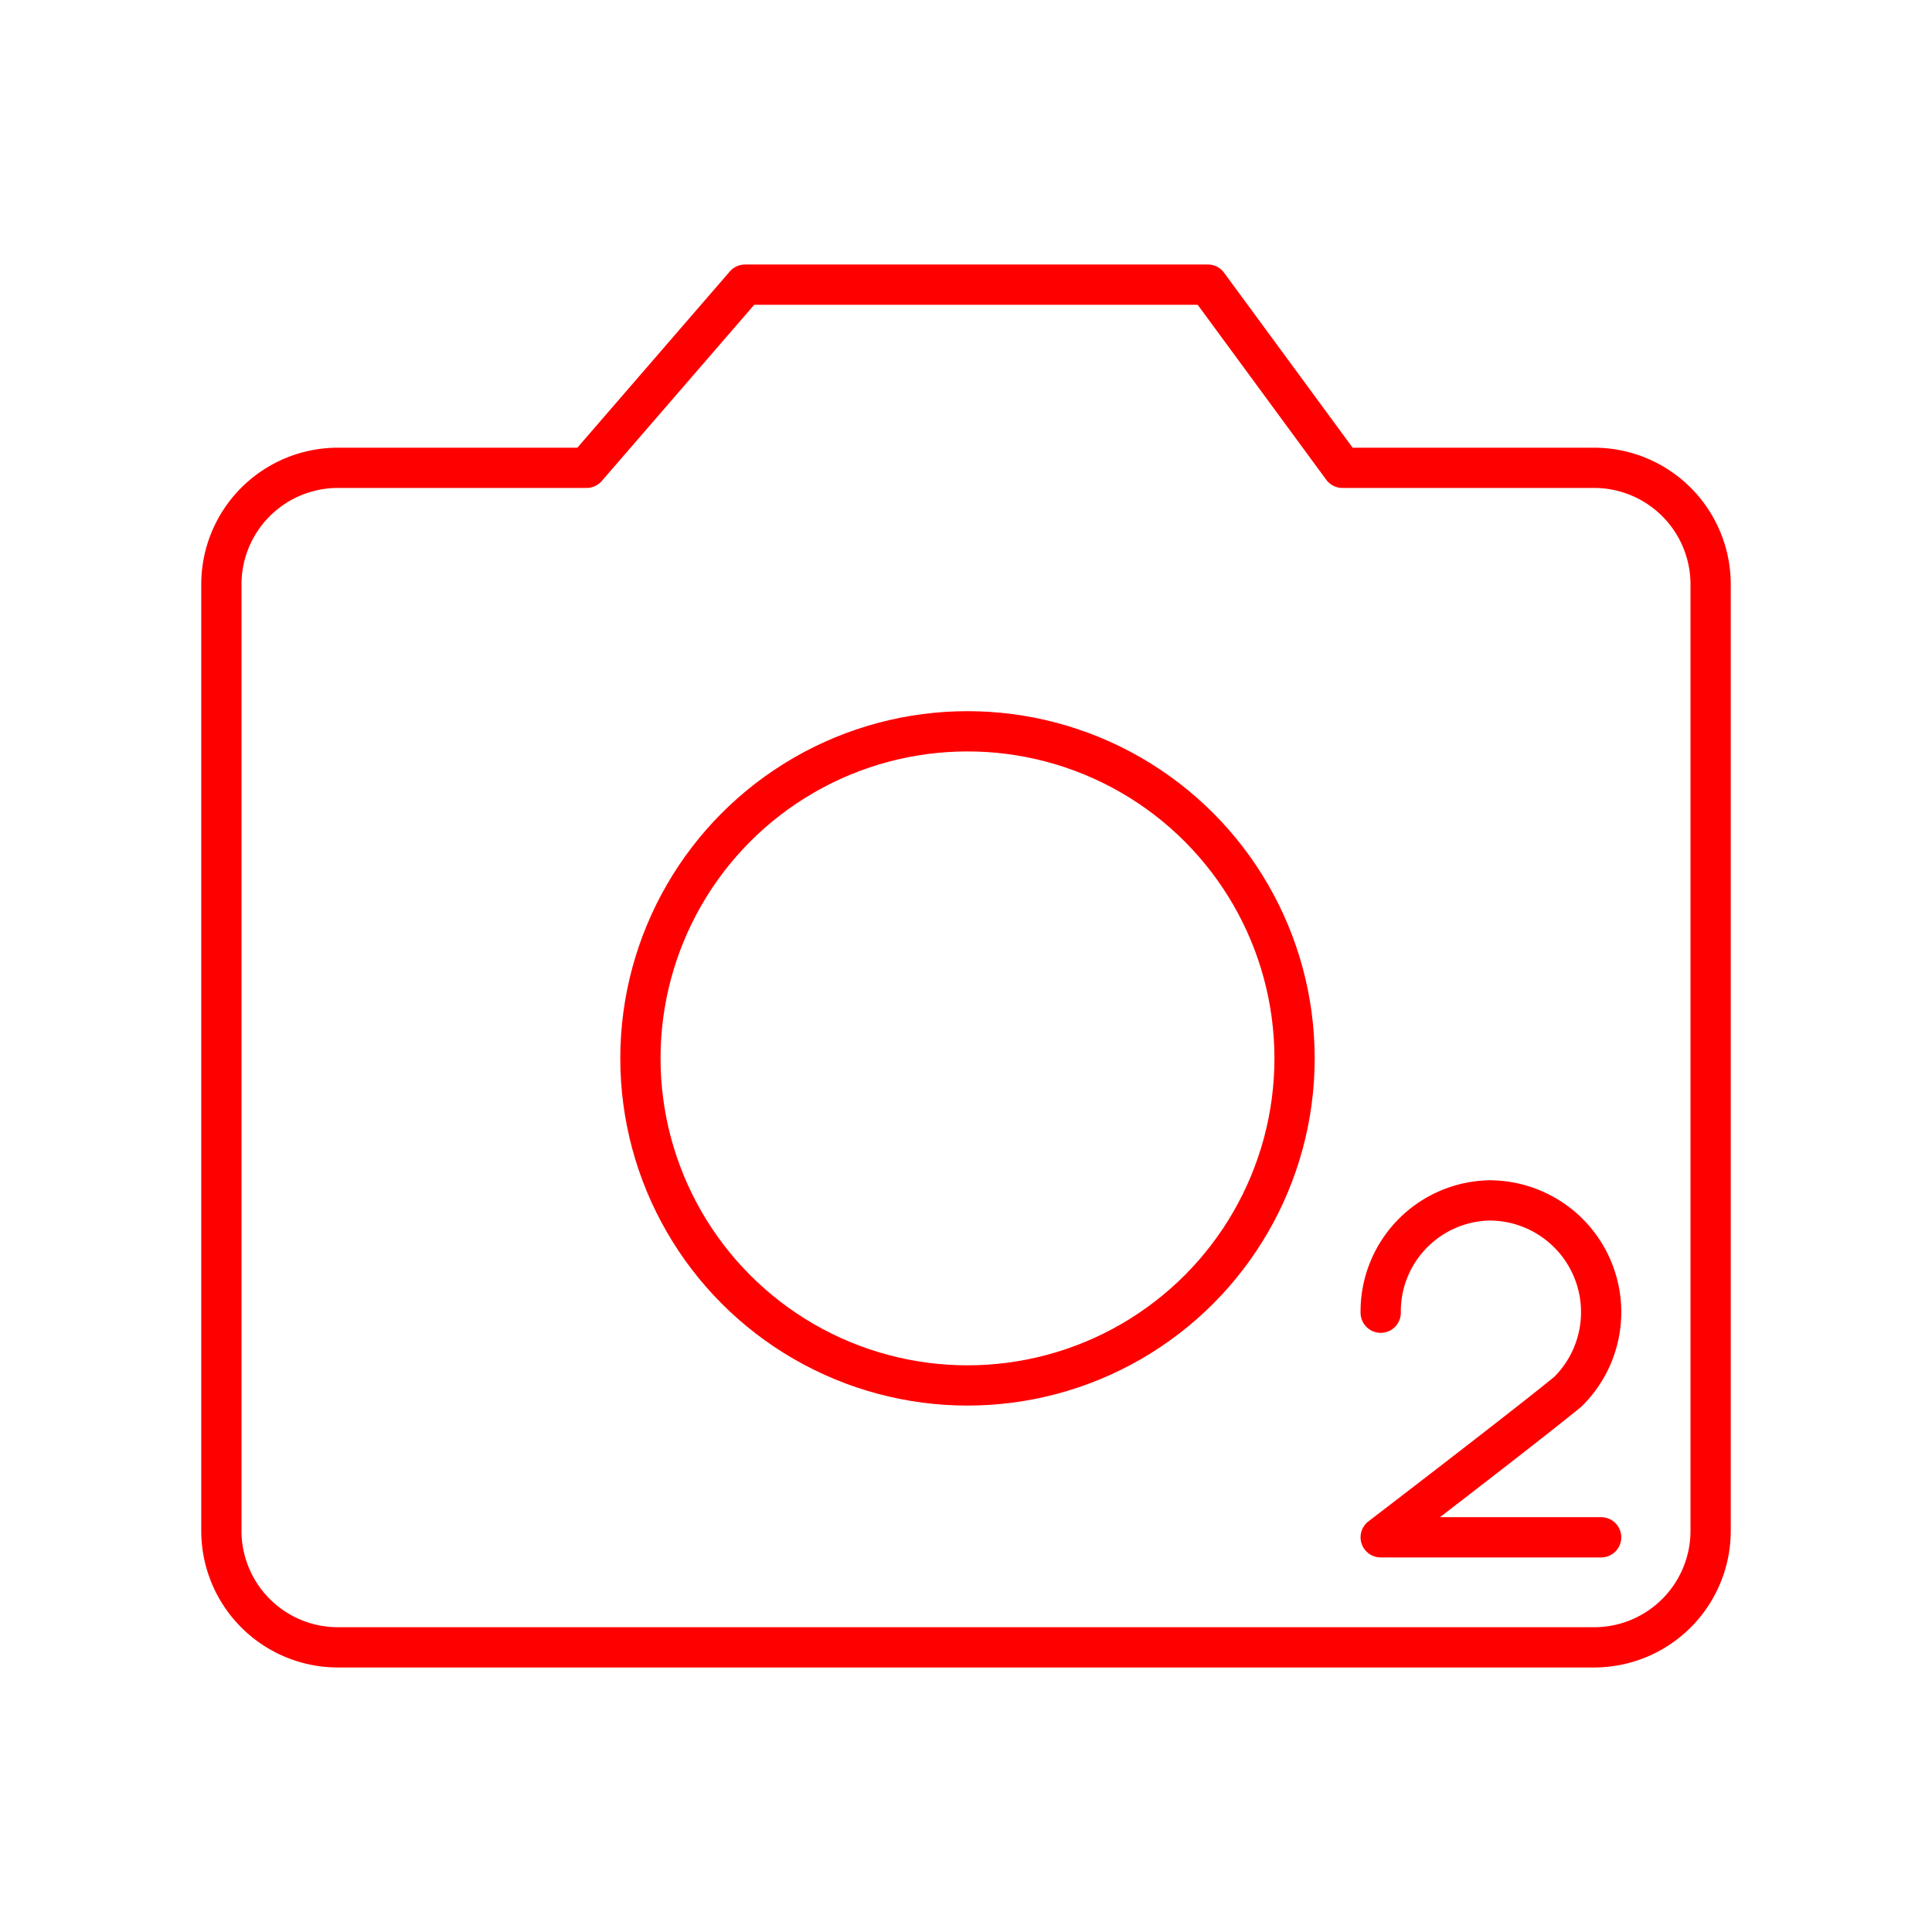 <svg xmlns="http://www.w3.org/2000/svg" viewBox="0 0 48 48"><defs><style>.a{fill:none;stroke:#ff0000;stroke-linecap:round;stroke-linejoin:round;}</style></defs><path class="a" d="M34.303,32.614a2.758,2.758,0,0,1,2.687-2.79,2.776,2.776,0,0,1,1.963,4.753c-1.137.93-4.65,3.617-4.65,3.617H39.78"/><circle class="a" cx="24.037" cy="26.295" r="8.126"/><path class="a" d="M8.402,11.623h6.171L18.51,7.072h11.499l3.344,4.551h6.245A2.896,2.896,0,0,1,42.5,14.526v23.5a2.896,2.896,0,0,1-2.902,2.902H8.402A2.896,2.896,0,0,1,5.5,38.025v-23.5A2.896,2.896,0,0,1,8.402,11.623Z"/></svg>